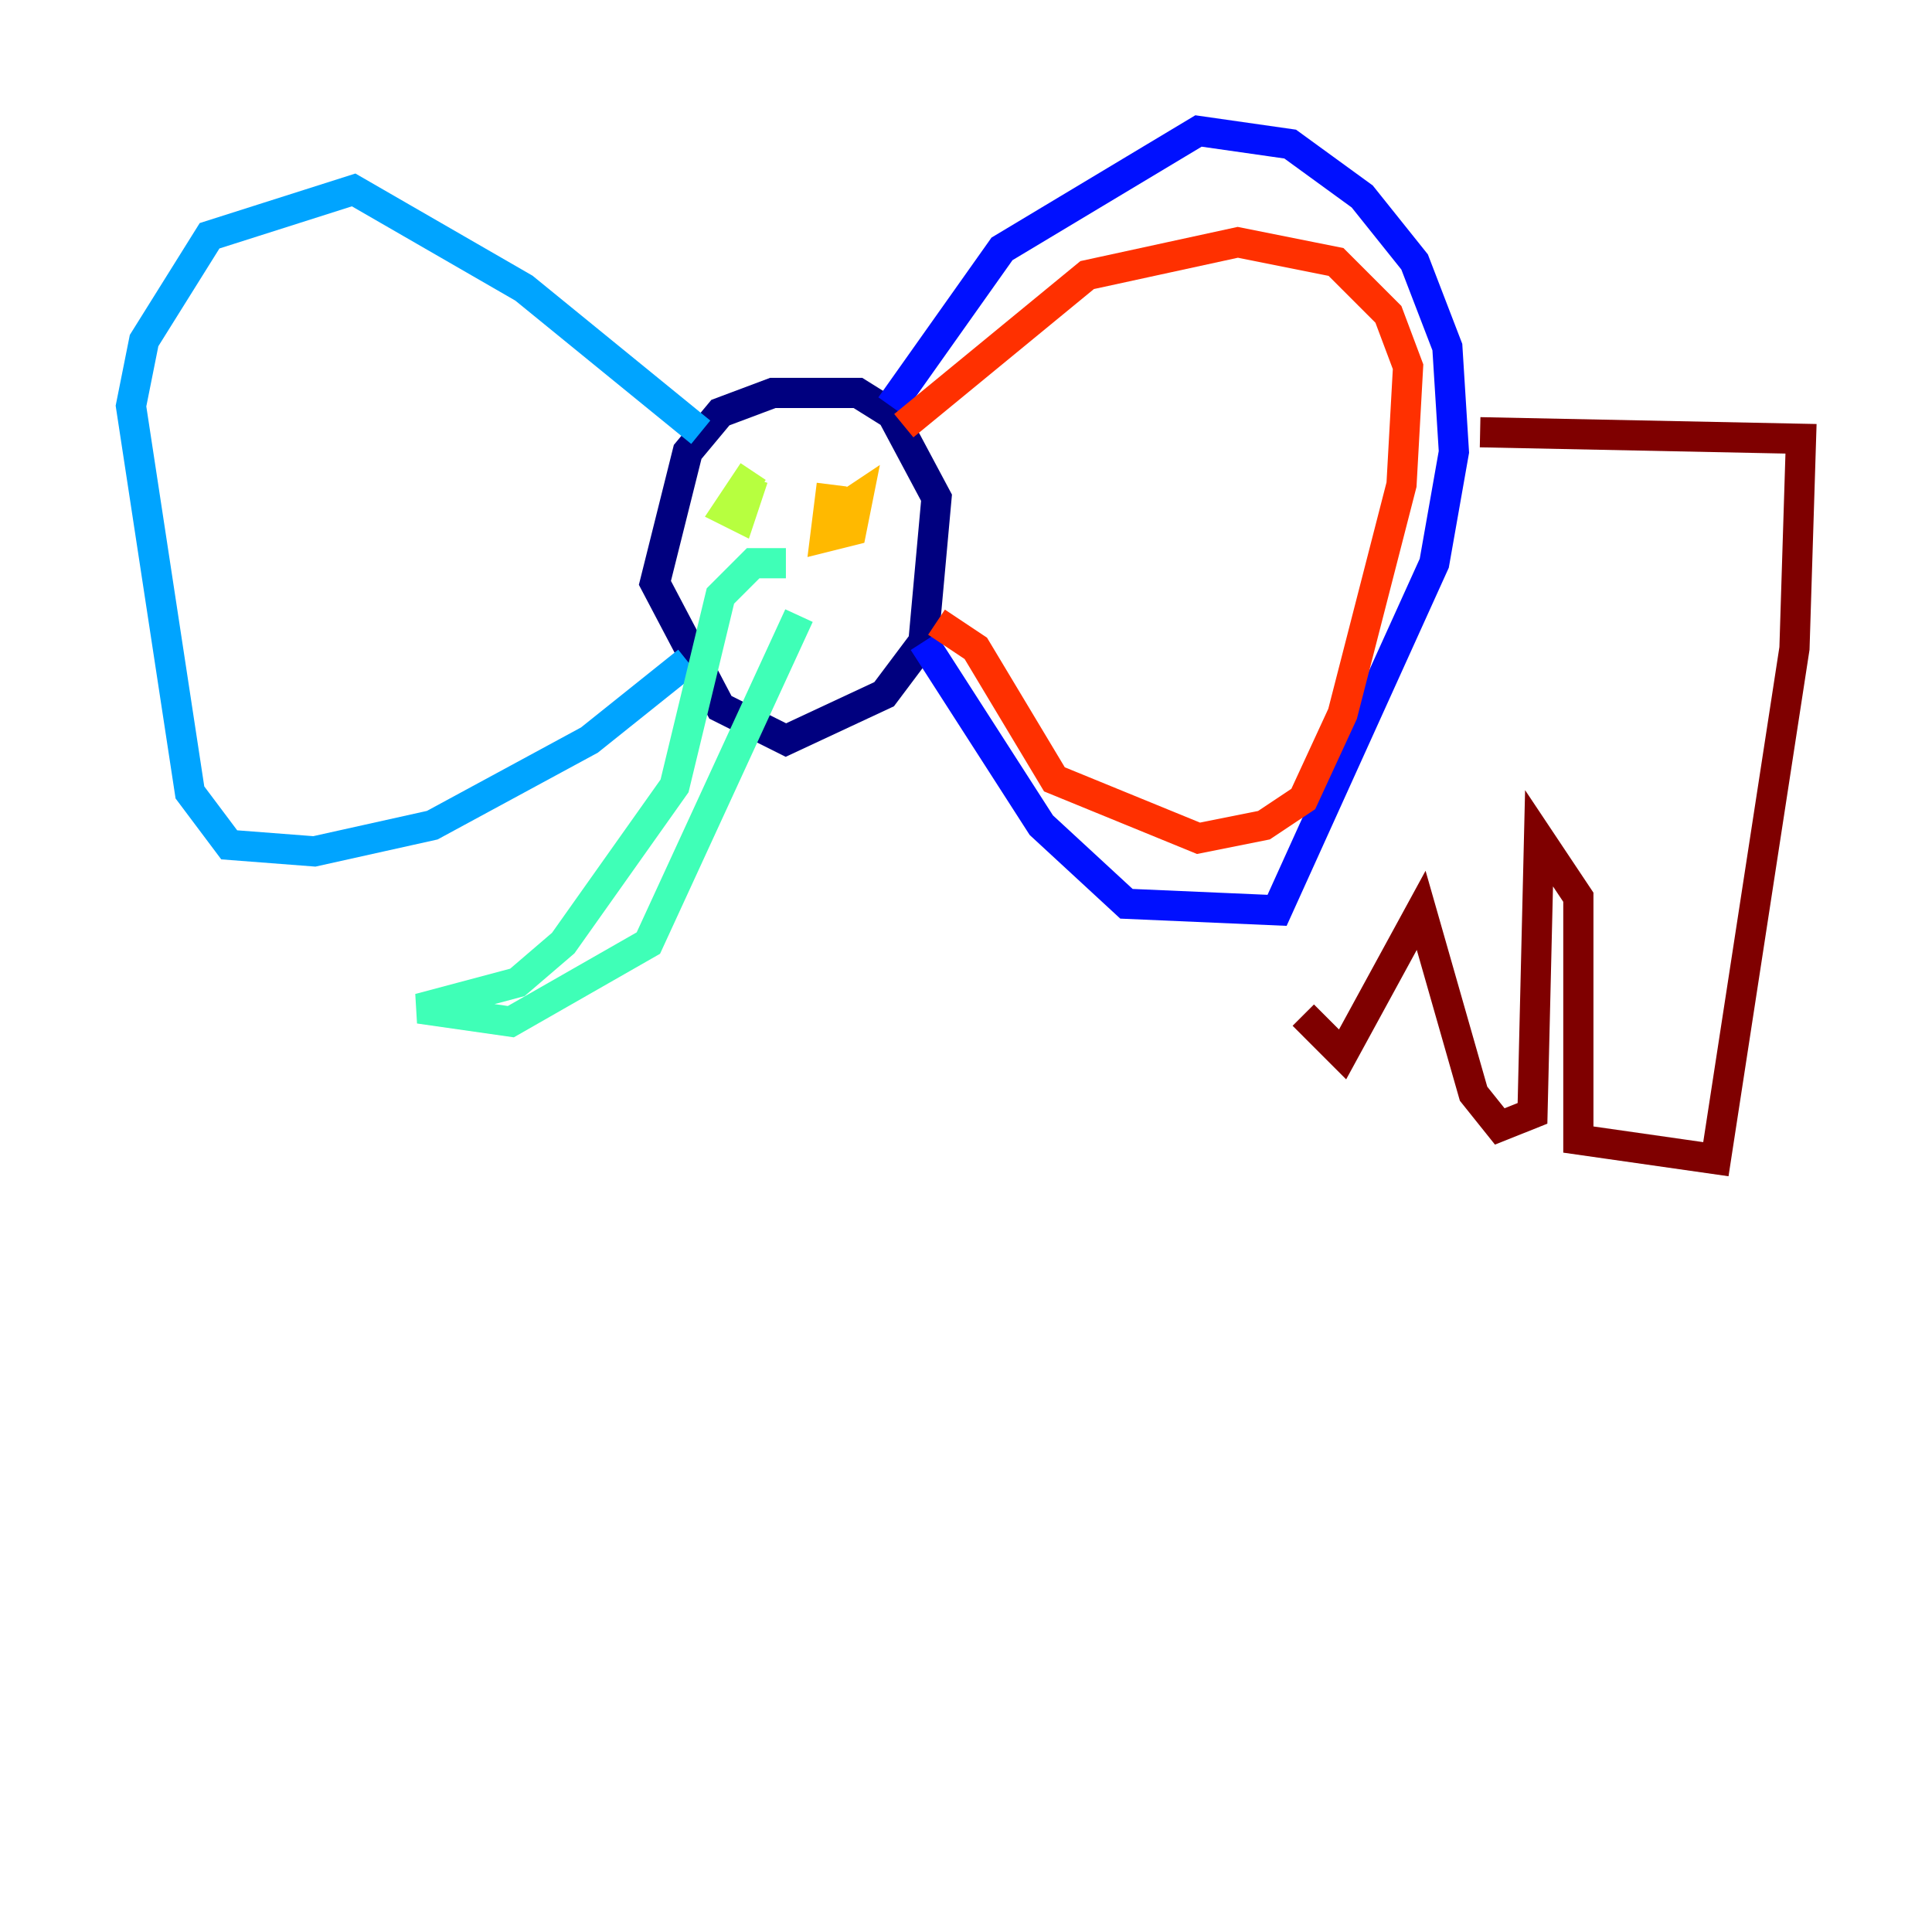 <?xml version="1.0" encoding="utf-8" ?>
<svg baseProfile="tiny" height="128" version="1.2" viewBox="0,0,128,128" width="128" xmlns="http://www.w3.org/2000/svg" xmlns:ev="http://www.w3.org/2001/xml-events" xmlns:xlink="http://www.w3.org/1999/xlink"><defs /><polyline fill="none" points="60.312,28.203 56.841,26.034 51.2,26.034 47.729,27.336 45.559,29.939 43.39,38.617 47.729,46.861 52.068,49.031 58.576,45.993 61.18,42.522 62.047,32.976 58.576,26.468" stroke="#00007f" stroke-width="2" /><polyline fill="none" points="59.01,26.902 66.386,16.488 79.403,8.678 85.478,9.546 90.251,13.017 93.722,17.356 95.891,22.997 96.325,29.939 95.024,37.315 84.61,60.312 74.63,59.878 68.99,54.671 61.18,42.522" stroke="#0010ff" stroke-width="2" /><polyline fill="none" points="46.427,28.637 34.712,19.091 23.43,12.583 13.885,15.62 9.546,22.563 8.678,26.902 12.583,52.502 15.186,55.973 20.827,56.407 28.637,54.671 39.051,49.031 45.559,43.824" stroke="#00a4ff" stroke-width="2" /><polyline fill="none" points="52.068,37.315 49.898,37.315 47.729,39.485 44.691,52.068 37.315,62.481 34.278,65.085 27.77,66.82 33.844,67.688 42.956,62.481 52.936,40.786" stroke="#3fffb7" stroke-width="2" /><polyline fill="none" points="49.898,31.241 48.163,33.844 49.031,34.278 49.898,31.675" stroke="#b7ff3f" stroke-width="2" /><polyline fill="none" points="55.105,32.108 54.671,35.58 56.407,35.146 56.841,32.976 55.539,33.844" stroke="#ffb900" stroke-width="2" /><polyline fill="none" points="59.878,28.203 72.027,18.224 82.007,16.054 88.515,17.356 91.986,20.827 93.288,24.298 92.854,32.108 88.949,47.295 86.346,52.936 83.742,54.671 79.403,55.539 69.858,51.634 64.651,42.956 62.047,41.22" stroke="#ff3000" stroke-width="2" /><polyline fill="none" points="98.061,28.637 119.322,29.071 118.888,42.956 113.681,76.8 104.57,75.498 104.57,59.444 101.966,55.539 101.532,73.763 99.363,74.63 97.627,72.461 94.156,60.312 88.949,69.858 86.346,67.254" stroke="#7f0000" stroke-width="2" /></svg>